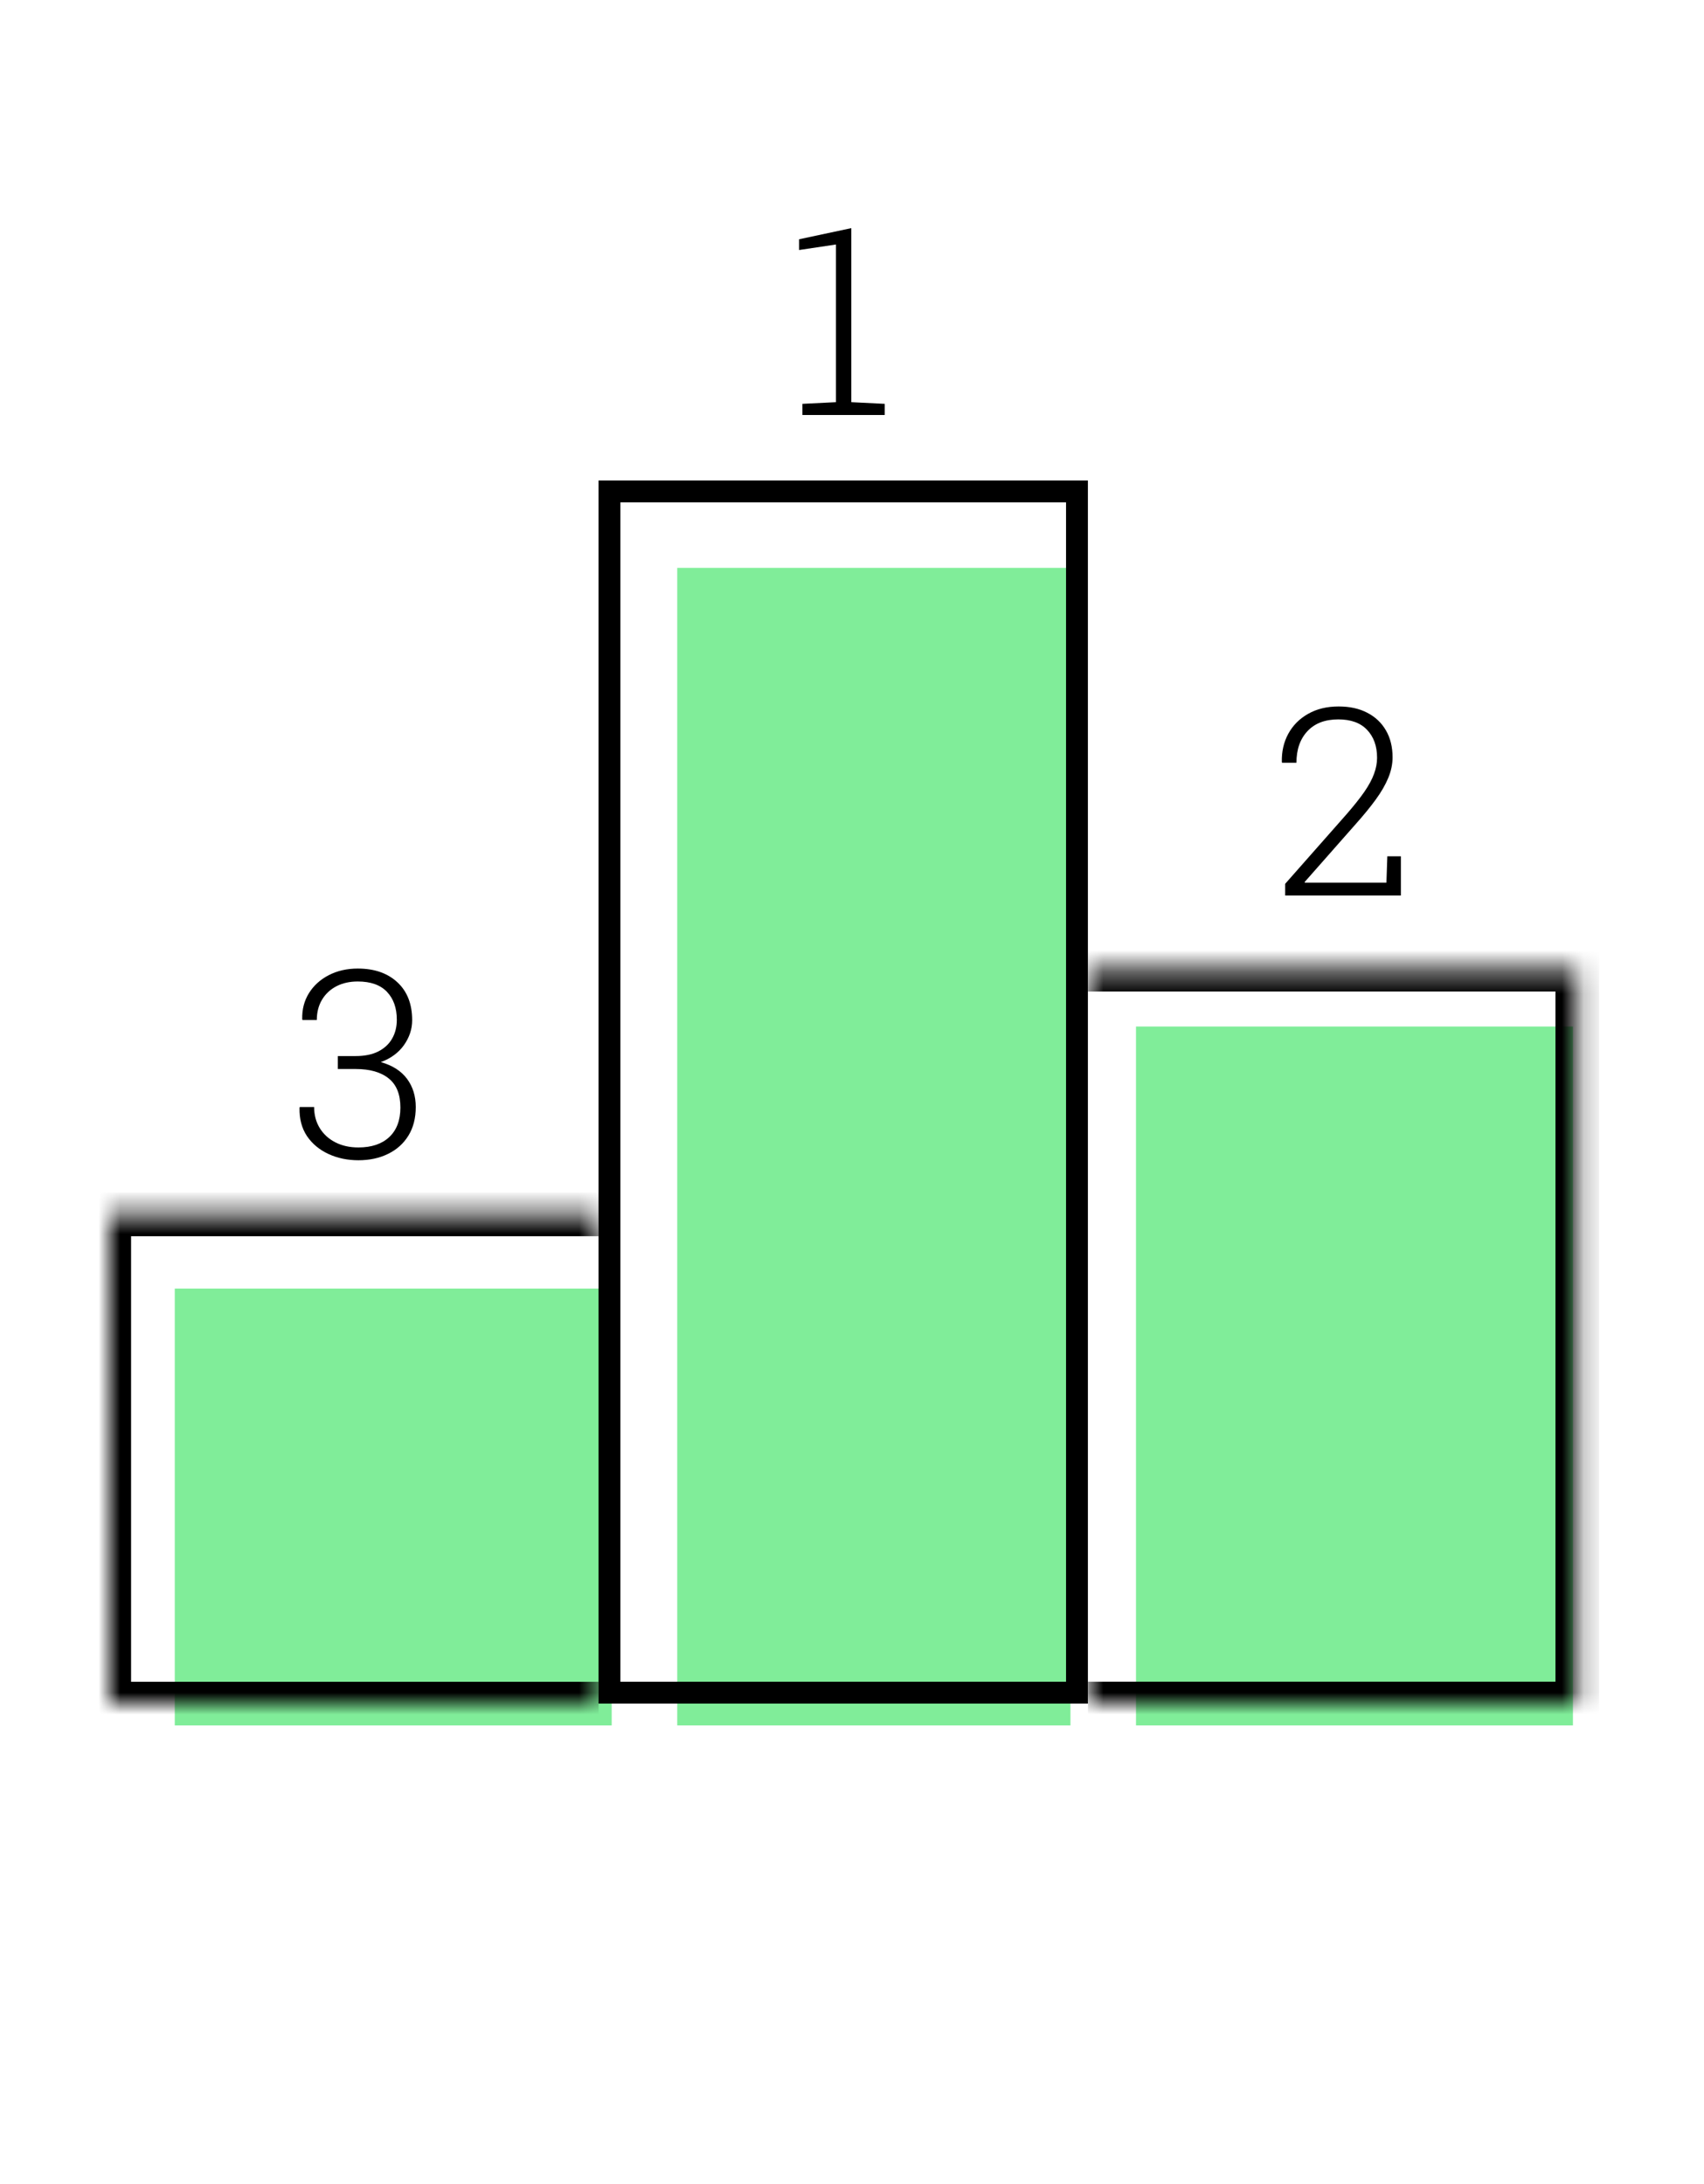 <svg width="78" height="100" viewBox="0 0 78 100" fill="none" xmlns="http://www.w3.org/2000/svg">
<rect x="31" y="26" width="18" height="53" fill="#80ED99"/>
<rect x="52" y="47" width="20" height="32" fill="#80ED99"/>
<rect x="8" y="59" width="20" height="20" fill="#80ED99"/>
<mask id="path-4-inside-1_272_5009" fill="white">
<path d="M5 55.602H27.4V78.002H5V55.602Z"/>
</mask>
<path d="M5 55.602V54.602H4V55.602H5ZM5 78.002H4V79.002H5V78.002ZM5 56.602H27.4V54.602H5V56.602ZM27.4 77.002H5V79.002H27.4V77.002ZM6 78.002V55.602H4V78.002H6Z" fill="black" mask="url(#path-4-inside-1_272_5009)"/>
<mask id="path-6-inside-2_272_5009" fill="white">
<path d="M49.801 44.398H72.201V77.998H49.801V44.398Z"/>
</mask>
<path d="M72.201 44.398H73.201V43.398H72.201V44.398ZM72.201 77.998V78.998H73.201V77.998H72.201ZM49.801 45.398H72.201V43.398H49.801V45.398ZM71.201 44.398V77.998H73.201V44.398H71.201ZM72.201 76.998H49.801V78.998H72.201V76.998Z" fill="black" mask="url(#path-6-inside-2_272_5009)"/>
<rect x="27.898" y="22.5" width="21.4" height="55" stroke="black"/>
<path d="M16.406 53.123C15.906 53.123 15.449 53.027 15.035 52.836C14.621 52.645 14.293 52.371 14.051 52.016C13.812 51.656 13.699 51.225 13.711 50.721L13.723 50.685H14.379C14.379 51.049 14.465 51.371 14.637 51.652C14.809 51.93 15.047 52.147 15.352 52.303C15.656 52.459 16.008 52.537 16.406 52.537C17.008 52.537 17.479 52.379 17.818 52.062C18.158 51.742 18.328 51.291 18.328 50.709C18.328 50.107 18.15 49.664 17.795 49.379C17.439 49.09 16.934 48.945 16.277 48.945H15.463V48.353H16.277C16.691 48.353 17.037 48.283 17.314 48.143C17.596 47.998 17.807 47.803 17.947 47.557C18.092 47.307 18.164 47.018 18.164 46.69C18.164 46.154 18.014 45.728 17.713 45.412C17.412 45.096 16.967 44.938 16.377 44.938C16.01 44.938 15.685 45.01 15.404 45.154C15.123 45.299 14.902 45.504 14.742 45.77C14.582 46.035 14.502 46.346 14.502 46.701H13.846L13.834 46.666C13.822 46.221 13.924 45.824 14.139 45.477C14.357 45.125 14.66 44.85 15.047 44.65C15.438 44.447 15.881 44.346 16.377 44.346C17.135 44.346 17.738 44.555 18.188 44.973C18.641 45.391 18.867 45.971 18.867 46.713C18.867 47.115 18.742 47.494 18.492 47.85C18.242 48.201 17.889 48.461 17.432 48.629C17.967 48.781 18.367 49.037 18.633 49.397C18.898 49.756 19.031 50.185 19.031 50.685C19.031 51.193 18.92 51.629 18.697 51.992C18.475 52.355 18.164 52.635 17.766 52.83C17.371 53.025 16.918 53.123 16.406 53.123Z" fill="black"/>
<path d="M58.828 41V40.467L61.623 37.297C61.967 36.902 62.242 36.557 62.449 36.26C62.656 35.959 62.805 35.684 62.895 35.434C62.988 35.184 63.035 34.938 63.035 34.695C63.035 34.164 62.883 33.738 62.578 33.418C62.277 33.098 61.838 32.938 61.26 32.938C60.654 32.938 60.184 33.117 59.848 33.477C59.512 33.836 59.344 34.318 59.344 34.924H58.688L58.676 34.889C58.664 34.412 58.762 33.982 58.969 33.6C59.18 33.213 59.482 32.908 59.877 32.685C60.272 32.459 60.738 32.346 61.277 32.346C61.781 32.346 62.217 32.441 62.584 32.633C62.955 32.824 63.24 33.094 63.44 33.441C63.643 33.789 63.744 34.199 63.744 34.672C63.744 34.988 63.678 35.305 63.545 35.621C63.416 35.934 63.227 36.262 62.977 36.605C62.727 36.949 62.424 37.32 62.068 37.719L59.719 40.385L59.73 40.414H63.463L63.504 39.207H64.125V41H58.828Z" fill="black"/>
<path d="M36.73 19V18.49L38.266 18.414V11.195L36.578 11.447V10.955L38.969 10.445V18.414L40.498 18.49V19H36.73Z" fill="black"/>
</svg>
